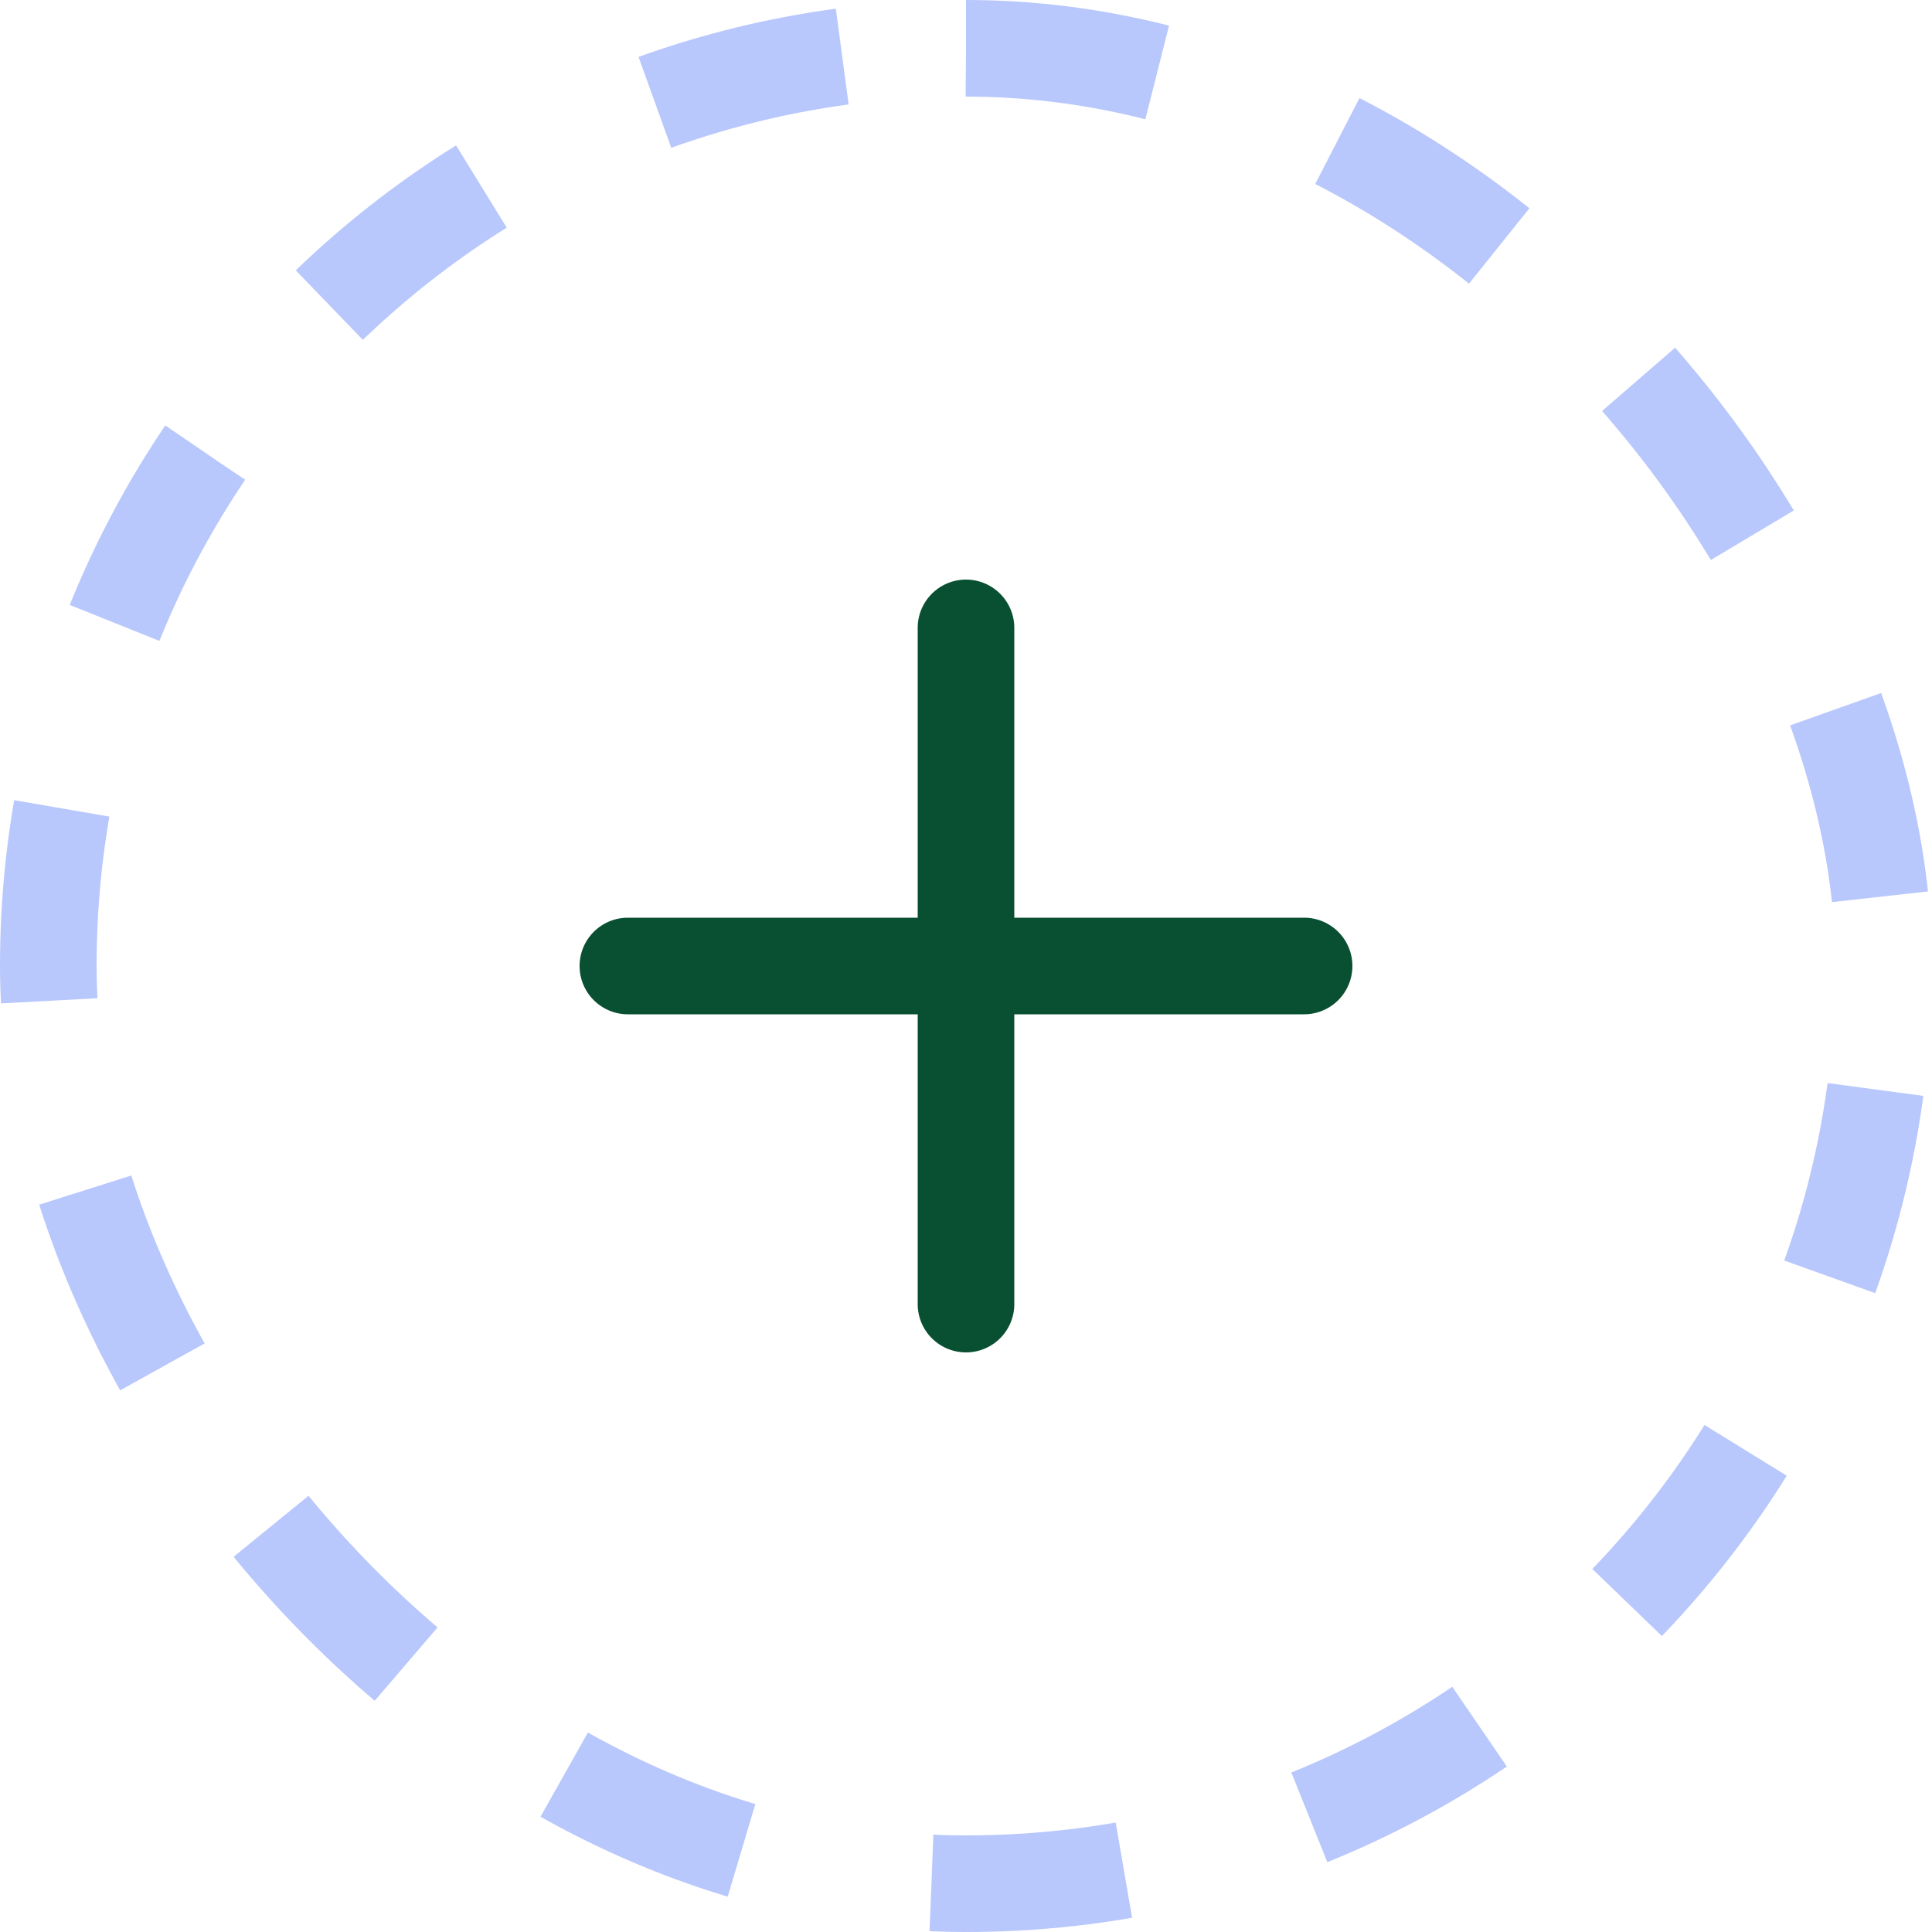 <svg id="Userpic_Status" data-name="Userpic &amp; Status" xmlns="http://www.w3.org/2000/svg" width="40" height="40" viewBox="0 0 40 40">
  <g id="Userpic" fill="none" stroke="rgba(78,115,248,0.4)" stroke-width="2" stroke-dasharray="4 4">
    <rect width="40" height="40" rx="20" stroke="none"/>
    <rect x="1" y="1" width="38" height="38" rx="19" fill="none"/>
  </g>
  <g id="_Fill_plus" data-name=" Fill / plus" transform="translate(8 8)">
    <path id="Verctor" d="M15,7H9V1A1,1,0,0,0,7,1V7H1A1,1,0,0,0,1,9H7v6a1,1,0,0,0,2,0V9h6a1,1,0,0,0,0-2Z" transform="translate(4 4)" fill="#094f32"/>
  </g>
</svg>
